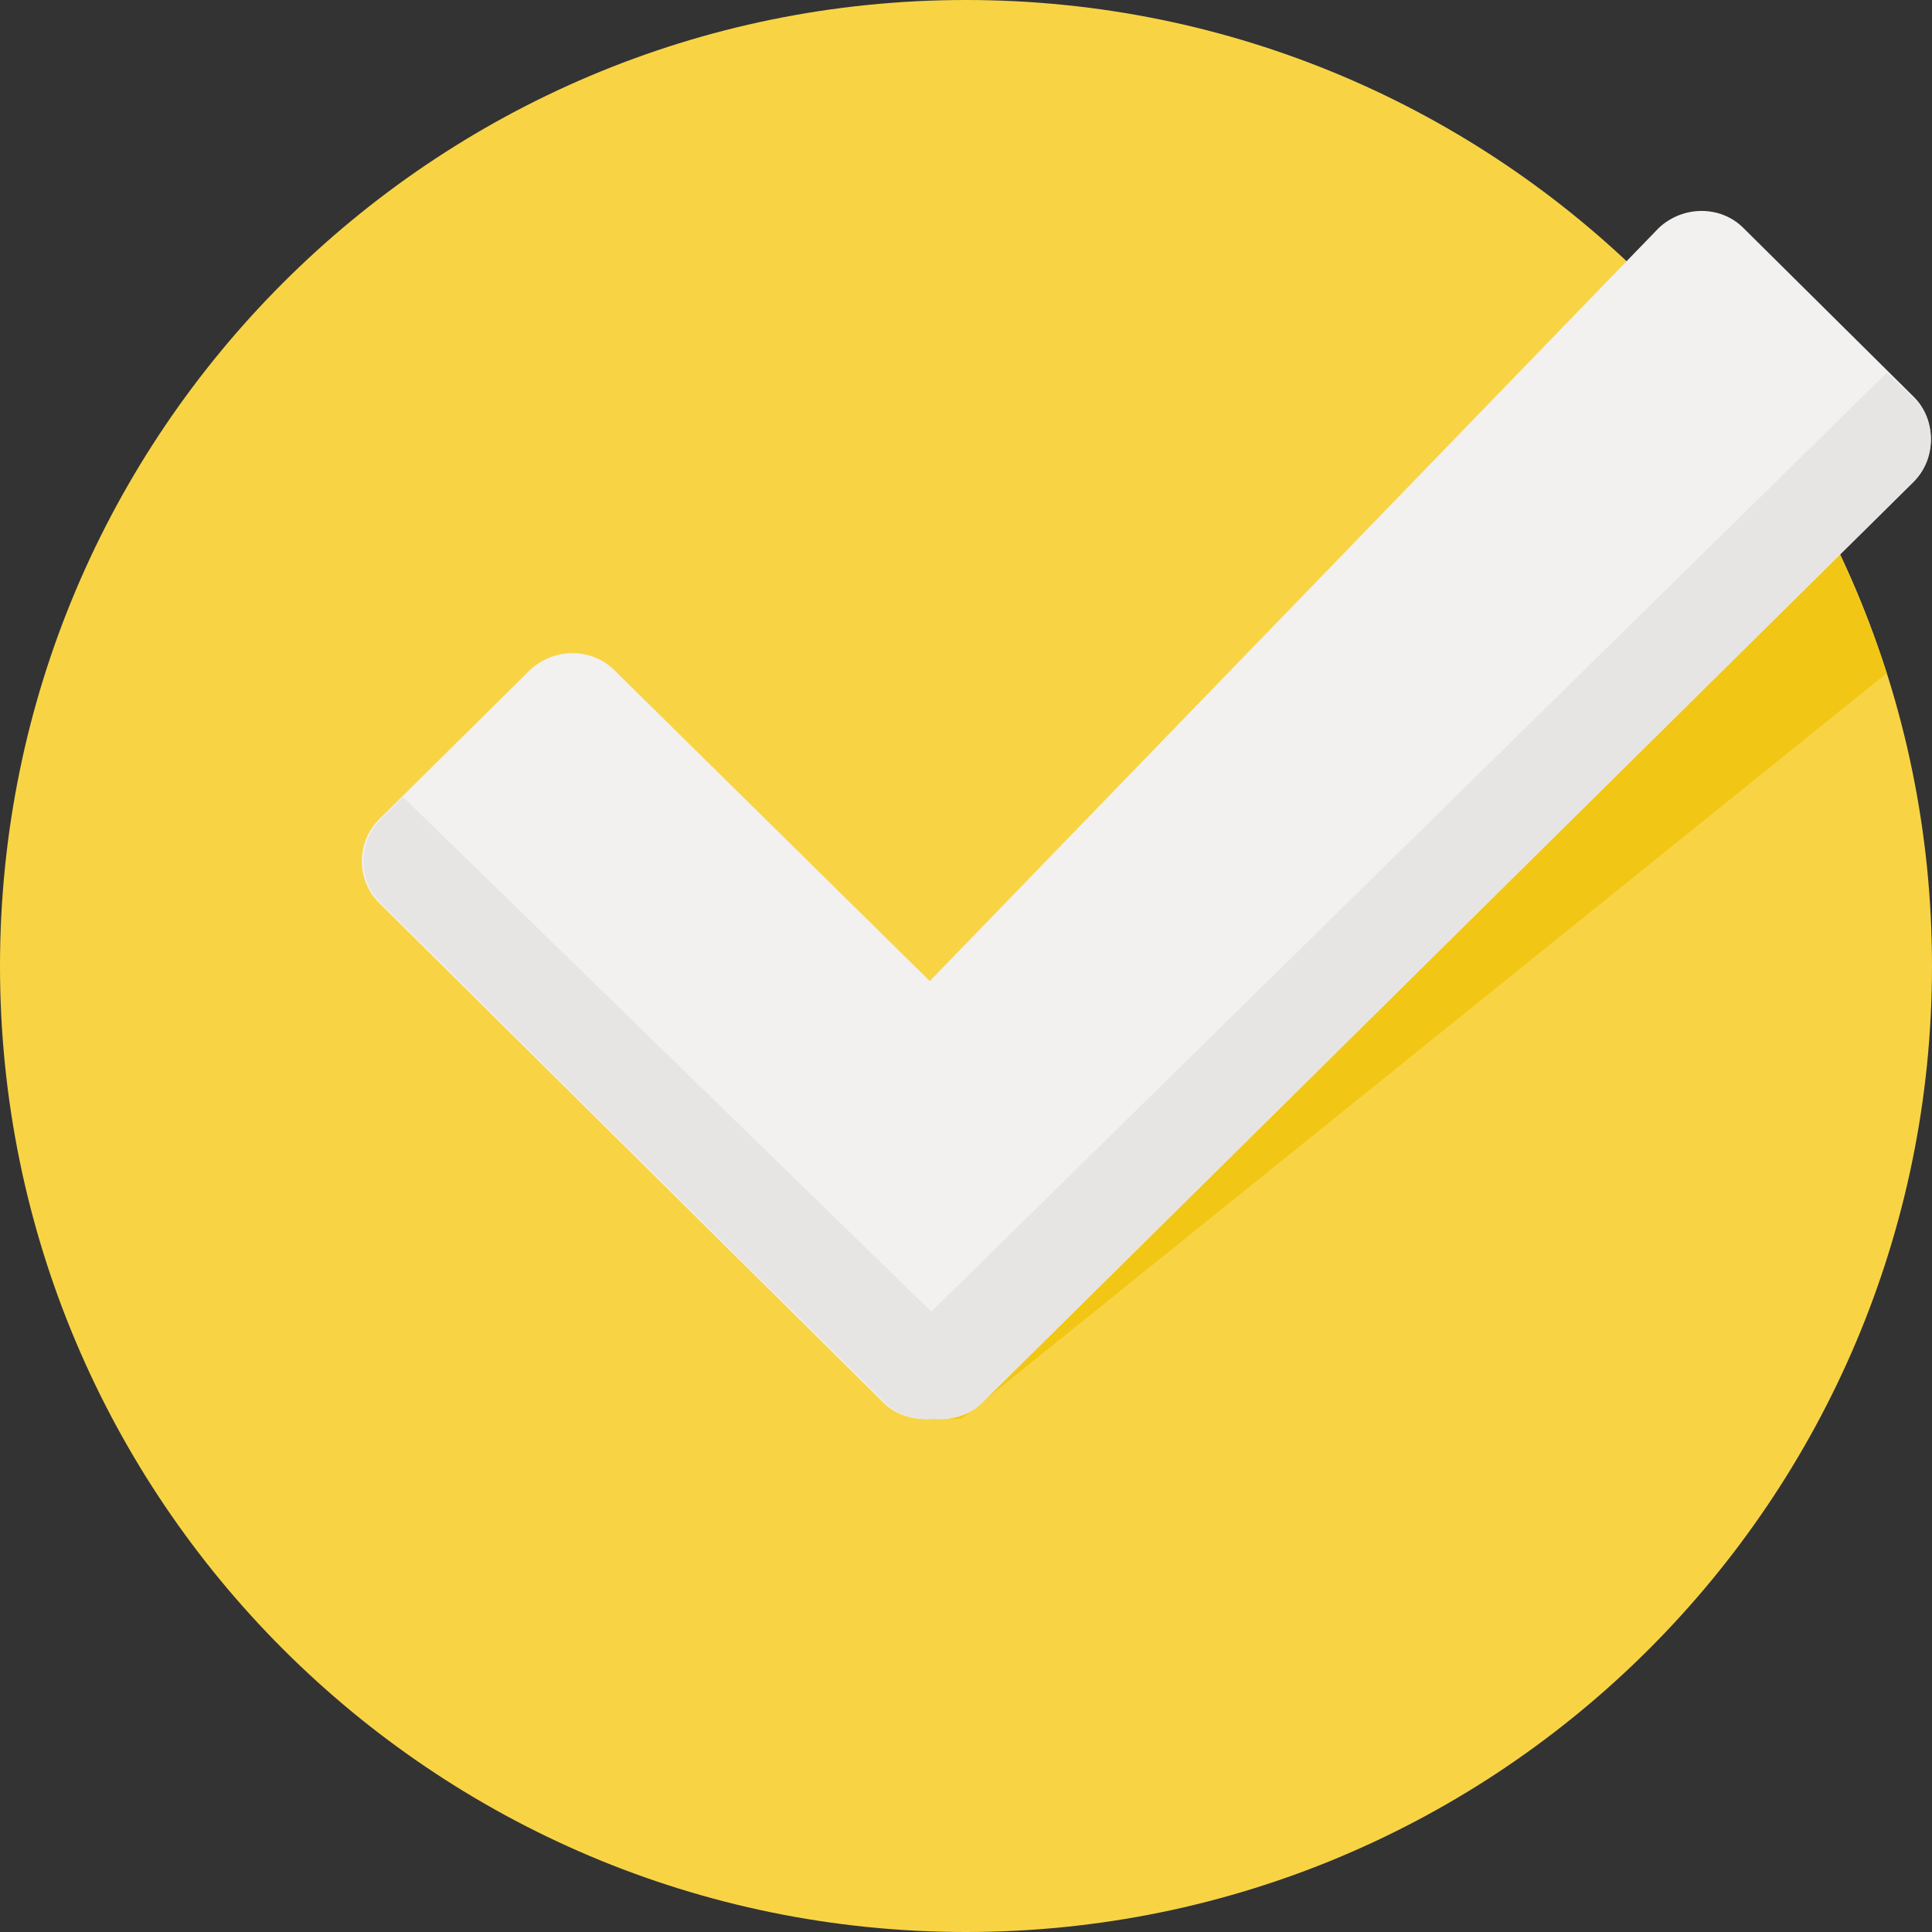 <svg width="172" height="172" viewBox="0 0 172 172" fill="none" xmlns="http://www.w3.org/2000/svg">
<rect x="0" y="0" width="172" height="172" fill="#333333" stroke="none"/>
<g clip-path="url(#clip0)">
<path d="M86 172C133.496 172 172 133.496 172 86C172 38.504 133.496 0 86 0C38.504 0 0 38.504 0 86C0 133.496 38.504 172 86 172Z" fill="#F8D445"/>
<path d="M158.026 39.103L81.969 117.848L82.104 126.313H85.597L167.97 59.931C165.551 52.541 162.192 45.419 158.026 39.103Z" fill="#F2C615"/>
<path d="M170.388 35.341L155.204 20.291C153.188 18.275 149.829 18.275 147.679 20.291L82.775 87.344L54.691 59.663C52.675 57.647 49.316 57.647 47.166 59.663L33.728 72.966C31.712 74.982 31.712 78.341 33.728 80.357L78.61 124.835C79.819 126.045 81.432 126.448 83.044 126.313C84.657 126.448 86.269 126.044 87.479 124.835L170.388 42.866C172.404 40.716 172.404 37.356 170.388 35.341Z" fill="#F2F1EF"/>
<path d="M87.479 124.835L170.389 42.866C172.404 40.85 172.404 37.491 170.389 35.475L167.97 33.191L82.91 116.773L35.878 70.951L33.863 72.966C31.847 74.982 31.847 78.341 33.863 80.357L78.744 124.835C79.954 126.045 81.566 126.448 83.179 126.314C84.657 126.448 86.269 126.045 87.479 124.835Z" fill="#E6E5E3"/>
</g>
<defs>
<clipPath id="clip0">
<rect width="172" height="172" fill="white"/>
</clipPath>
</defs>
</svg>

